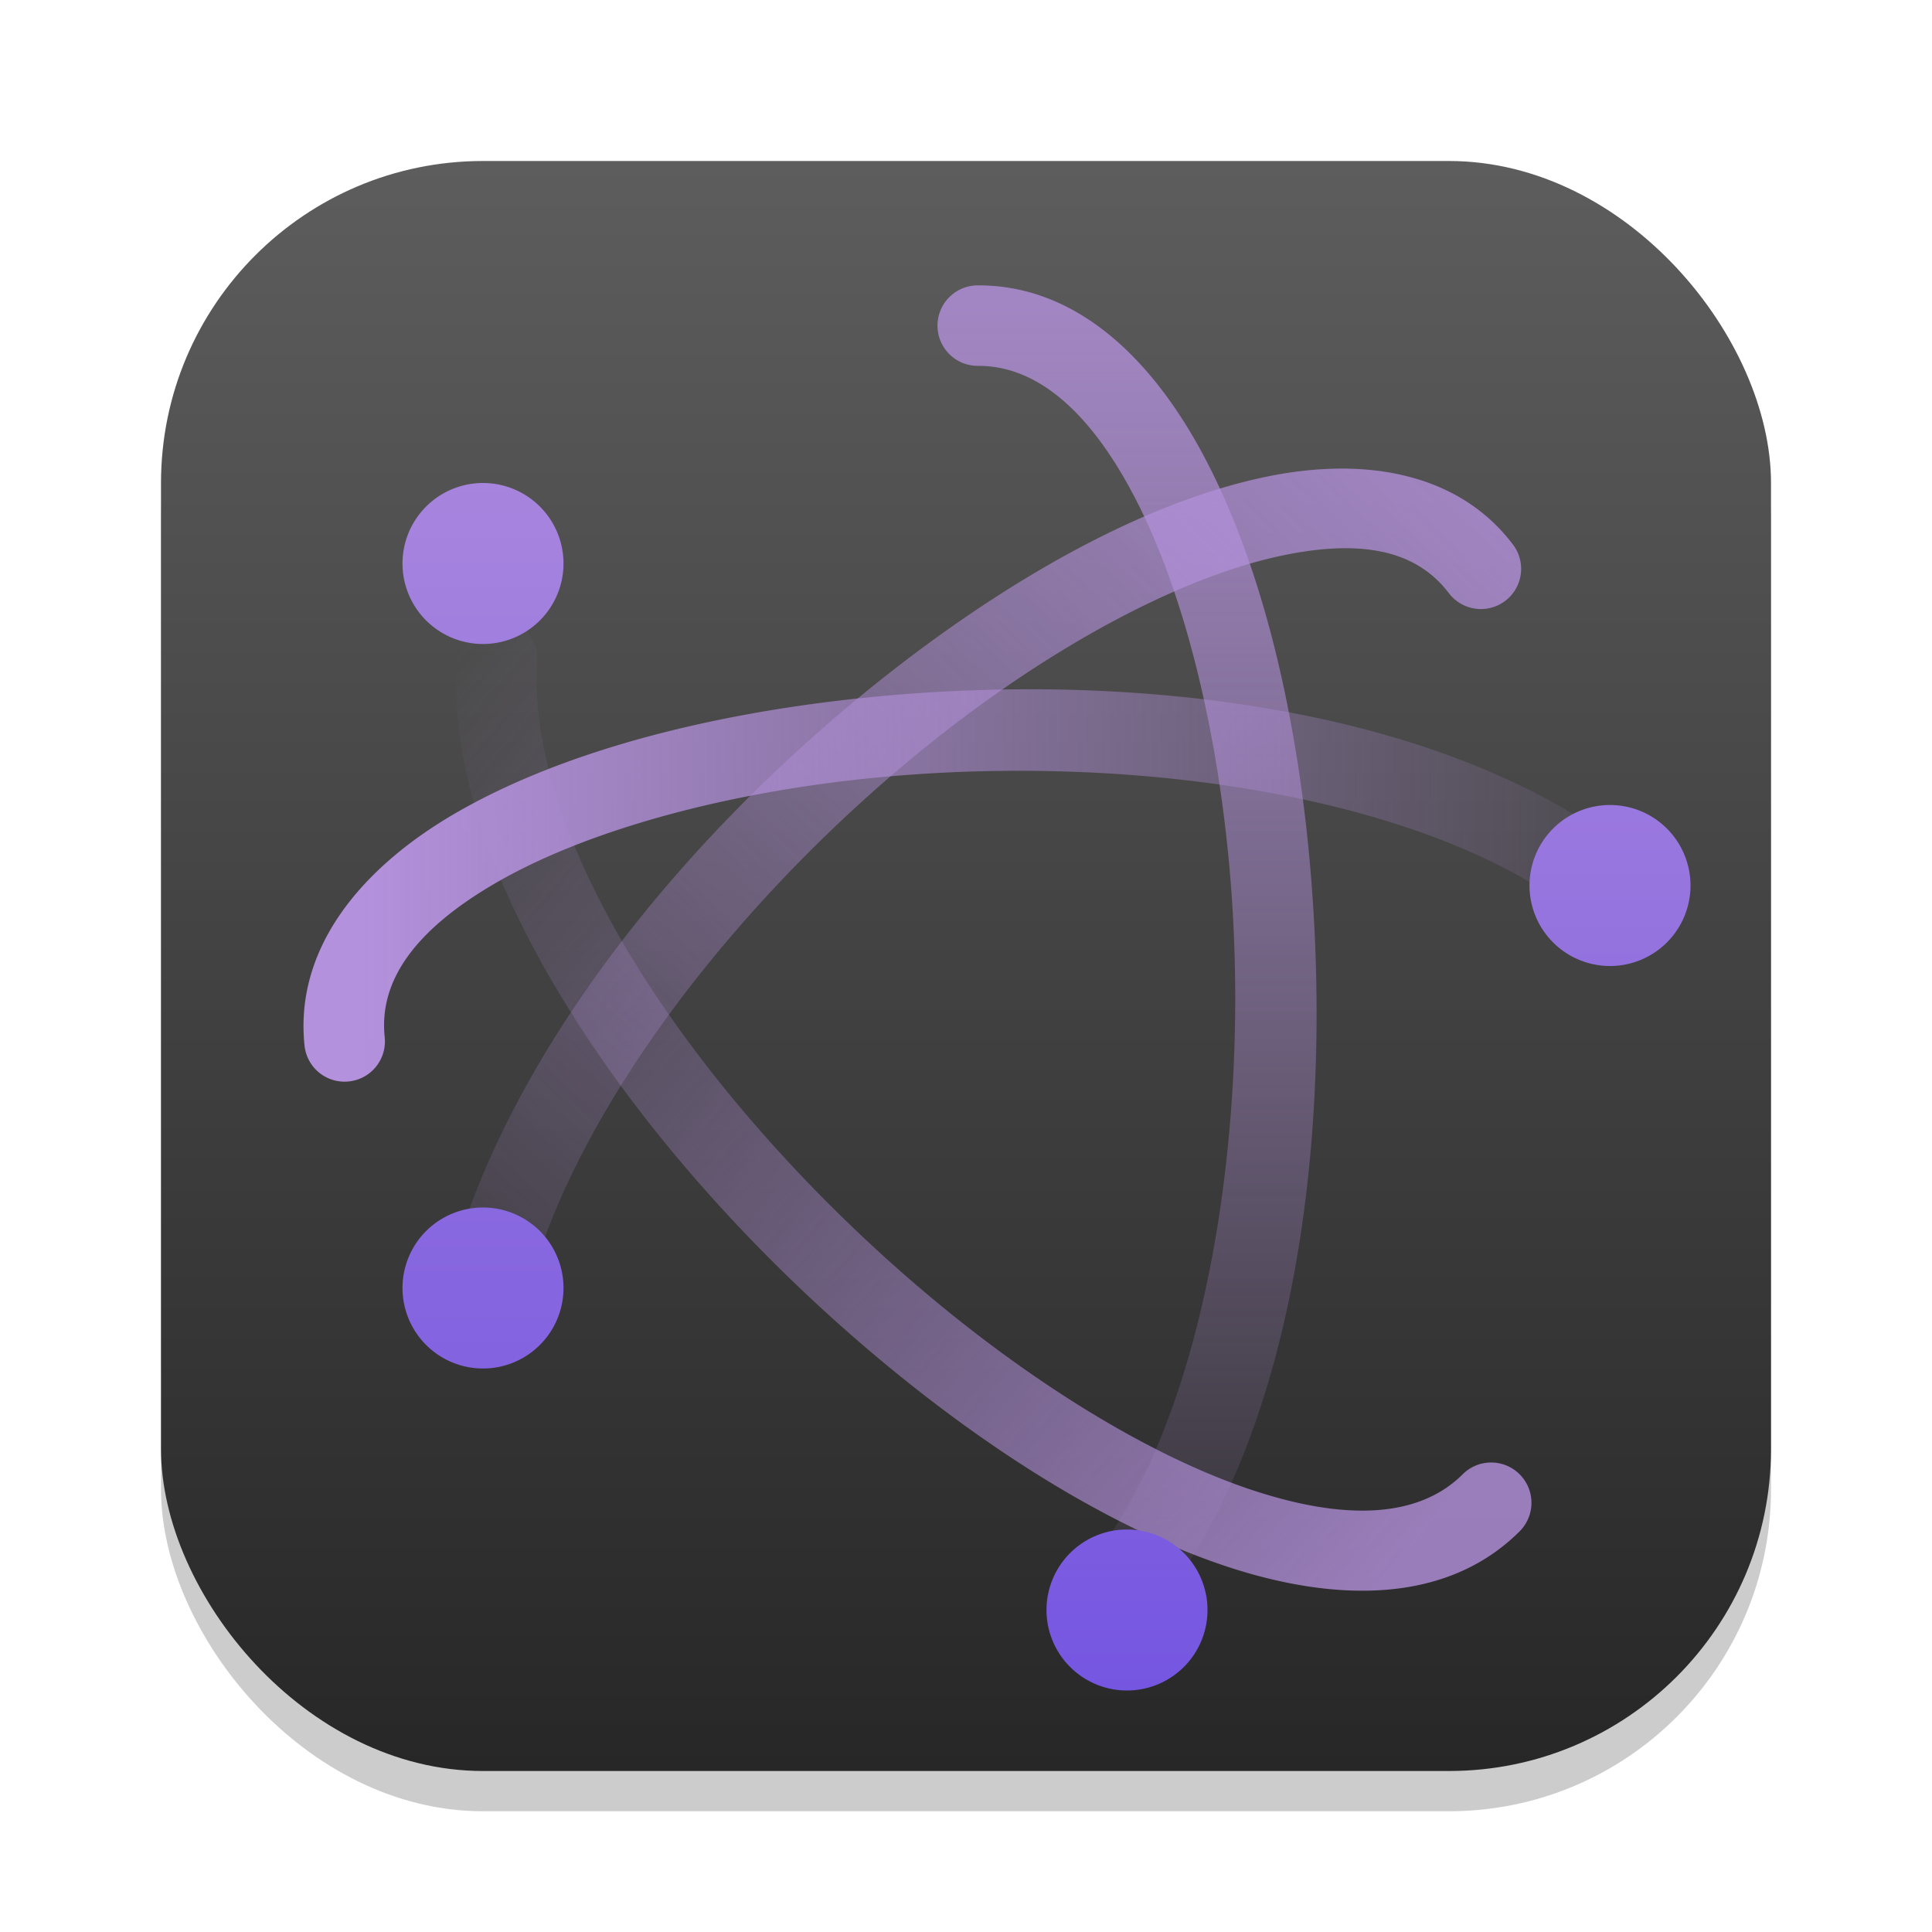 <?xml version="1.0" encoding="UTF-8" standalone="no"?>
<!-- Created with Inkscape (http://www.inkscape.org/) -->

<svg
   width="24"
   height="24"
   viewBox="0 0 24 24"
   version="1.1"
   id="svg1"
   inkscape:version="1.4.2 (ebf0e940d0, 2025-05-08)"
   sodipodi:docname="preferences-system-network.svg"
   xmlns:inkscape="http://www.inkscape.org/namespaces/inkscape"
   xmlns:sodipodi="http://sodipodi.sourceforge.net/DTD/sodipodi-0.dtd"
   xmlns:xlink="http://www.w3.org/1999/xlink"
   xmlns="http://www.w3.org/2000/svg"
   xmlns:svg="http://www.w3.org/2000/svg">
  <sodipodi:namedview
     id="namedview1"
     pagecolor="#ffffff"
     bordercolor="#000000"
     borderopacity="0.25"
     inkscape:showpageshadow="2"
     inkscape:pageopacity="0.0"
     inkscape:pagecheckerboard="0"
     inkscape:deskcolor="#d1d1d1"
     inkscape:document-units="px"
     inkscape:zoom="33.125"
     inkscape:cx="12"
     inkscape:cy="12"
     inkscape:window-width="1920"
     inkscape:window-height="1010"
     inkscape:window-x="0"
     inkscape:window-y="0"
     inkscape:window-maximized="1"
     inkscape:current-layer="svg1" />
  <defs
     id="defs1">
    <linearGradient
       inkscape:collect="always"
       xlink:href="#4852"
       id="linearGradient4"
       x1="16"
       y1="30"
       x2="16"
       y2="2"
       gradientUnits="userSpaceOnUse"
       gradientTransform="matrix(0.714,0,0,0.714,0.571,0.571)" />
    <linearGradient
       inkscape:collect="always"
       id="linearGradient1333">
      <stop
         style="stop-color:#7253e1;stop-opacity:1;"
         offset="0"
         id="stop1329" />
      <stop
         style="stop-color:#b491dd;stop-opacity:1;"
         offset="1"
         id="stop1331" />
    </linearGradient>
    <linearGradient
       gradientTransform="matrix(0,0.388,0.388,0,3.225,2.492)"
       gradientUnits="userSpaceOnUse"
       xlink:href="#linearGradient9"
       id="j"
       y2="23"
       x2="47.5"
       y1="23"
       x1="3.5" />
    <linearGradient
       gradientTransform="matrix(0.275,0.275,-0.275,0.275,11.934,-0.551)"
       gradientUnits="userSpaceOnUse"
       xlink:href="#linearGradient9"
       id="k"
       y2="27.243"
       x2="4.287"
       y1="23.707"
       x1="46.006" />
    <linearGradient
       gradientTransform="matrix(0.275,-0.275,-0.275,-0.275,11.662,26.117)"
       gradientUnits="userSpaceOnUse"
       xlink:href="#linearGradient9"
       id="l"
       y2="24.414"
       x2="2.873"
       y1="25.828"
       x1="48.127" />
    <linearGradient
       gradientTransform="matrix(0.388,0,0,-0.388,2.719,21.696)"
       gradientUnits="userSpaceOnUse"
       xlink:href="#linearGradient9"
       id="m"
       y2="23"
       x2="47.5"
       y1="23"
       x1="4.49" />
    <linearGradient
       inkscape:collect="always"
       xlink:href="#linearGradient1333"
       id="linearGradient2"
       x1="11"
       y1="21"
       x2="11"
       y2="1"
       gradientUnits="userSpaceOnUse"
       gradientTransform="translate(1,1)" />
    <linearGradient
       gradientTransform="matrix(0,0.297,0.297,0,-15.347,-4.262)"
       gradientUnits="userSpaceOnUse"
       xlink:href="#linearGradient9"
       id="j-5"
       y2="23"
       x2="47.5"
       y1="23"
       x1="3.5" />
    <linearGradient
       id="linearGradient9"
       inkscape:collect="always">
      <stop
         style="stop-color:#b491dd;stop-opacity:1;"
         offset="0"
         id="stop8" />
      <stop
         style="stop-color:#b491dd;stop-opacity:0;"
         offset="1"
         id="stop9" />
    </linearGradient>
    <linearGradient
       inkscape:collect="always"
       id="4852">
      <stop
         style="stop-color:#272727;stop-opacity:1;"
         offset="0"
         id="stop14555" />
      <stop
         style="stop-color:#5d5d5d;stop-opacity:1;"
         offset="1"
         id="stop14557" />
    </linearGradient>
  </defs>
  <rect
     style="opacity:0.2;fill:#000000;stroke-width:1.75"
     id="rect1"
     width="20"
     height="20"
     x="2"
     y="2.5"
     ry="4" />
  <rect
     style="fill:url(#linearGradient4);stroke-width:0.714"
     id="rect2"
     width="20"
     height="20"
     x="2"
     y="2"
     ry="4" />
  <path
     style="color:#000000;opacity:0.8;fill:url(#j);stroke-linecap:round;stroke-linejoin:round"
     d="m 12.144,3.545 a 0.5,0.5 0 0 0 -0.498,0.504 0.5,0.5 0 0 0 0.502,0.496 c 0.731,-0.004 1.4,0.563 1.969,1.674 0.569,1.11 0.972,2.695 1.141,4.402 0.337,3.414 -0.316,7.311 -1.902,8.99 a 0.5,0.5 0 0 0 0.02,0.707 0.5,0.5 0 0 0 0.707,-0.02 c 1.991,-2.108 2.525,-6.176 2.17,-9.775 C 16.074,8.724 15.661,7.041 15.005,5.762 14.35,4.483 13.388,3.539 12.144,3.545 Z"
     id="path105" />
  <path
     style="color:#000000;opacity:0.8;fill:url(#k);stroke-linecap:round;stroke-linejoin:round"
     d="M 6.211,7.685 A 0.5,0.5 0 0 0 5.676,8.148 c -0.102,1.432 0.499,2.978 1.447,4.477 0.948,1.498 2.261,2.952 3.682,4.158 1.421,1.206 2.945,2.166 4.355,2.65 1.411,0.484 2.808,0.497 3.717,-0.41 a 0.5,0.5 0 0 0 0,-0.709 0.5,0.5 0 0 0 -0.707,0 c -0.539,0.538 -1.453,0.595 -2.686,0.172 C 14.252,18.063 12.8,17.167 11.451,16.021 10.101,14.875 8.847,13.481 7.967,12.089 7.086,10.697 6.596,9.31 6.674,8.22 A 0.5,0.5 0 0 0 6.211,7.685 Z"
     id="path109" />
  <path
     style="color:#000000;opacity:0.8;fill:url(#l);stroke-linecap:round;stroke-linejoin:round"
     d="M 17.411,5.9 C 16.861,5.775 16.242,5.804 15.616,5.947 14.364,6.231 12.984,6.945 11.632,7.921 8.927,9.874 6.333,12.871 5.571,15.855 a 0.5,0.5 0 0 0 0.361,0.607 0.5,0.5 0 0 0 0.607,-0.361 c 0.663,-2.599 3.125,-5.527 5.676,-7.369 1.276,-0.921 2.574,-1.572 3.623,-1.811 1.049,-0.238 1.748,-0.095 2.16,0.447 a 0.5,0.5 0 0 0 0.701,0.096 0.5,0.5 0 0 0 0.096,-0.699 C 18.444,6.301 17.961,6.024 17.411,5.9 Z"
     id="path113" />
  <path
     style="color:#000000;fill:url(#m);stroke-linecap:round;stroke-linejoin:round"
     d="M 10.092,8.745 C 8.371,8.98 6.801,9.434 5.637,10.114 c -1.164,0.681 -1.98,1.676 -1.854,2.875 a 0.5,0.5 0 0 0 0.551,0.445 0.5,0.5 0 0 0 0.445,-0.549 C 4.705,12.182 5.154,11.556 6.142,10.978 7.131,10.4 8.601,9.957 10.228,9.736 c 3.254,-0.443 7.143,0.019 9.211,1.504 a 0.5,0.5 0 0 0 0.697,-0.115 0.5,0.5 0 0 0 -0.115,-0.697 C 17.57,8.667 13.533,8.276 10.092,8.745 Z"
     id="path117" />
  <path
     id="path1543"
     style="fill:url(#linearGradient2);stroke-linecap:round;stroke-linejoin:round"
     d="M 6,6 A 1,1 0 0 0 5,7 1,1 0 0 0 6,8 1,1 0 0 0 7,7 1,1 0 0 0 6,6 Z m 14,4 a 1,1 0 0 0 -1,1 1,1 0 0 0 1,1 1,1 0 0 0 1,-1 1,1 0 0 0 -1,-1 z M 6,15 a 1,1 0 0 0 -1,1 1,1 0 0 0 1,1 1,1 0 0 0 1,-1 1,1 0 0 0 -1,-1 z m 8,4 a 1,1 0 0 0 -1,1 1,1 0 0 0 1,1 1,1 0 0 0 1,-1 1,1 0 0 0 -1,-1 z" />
</svg>
